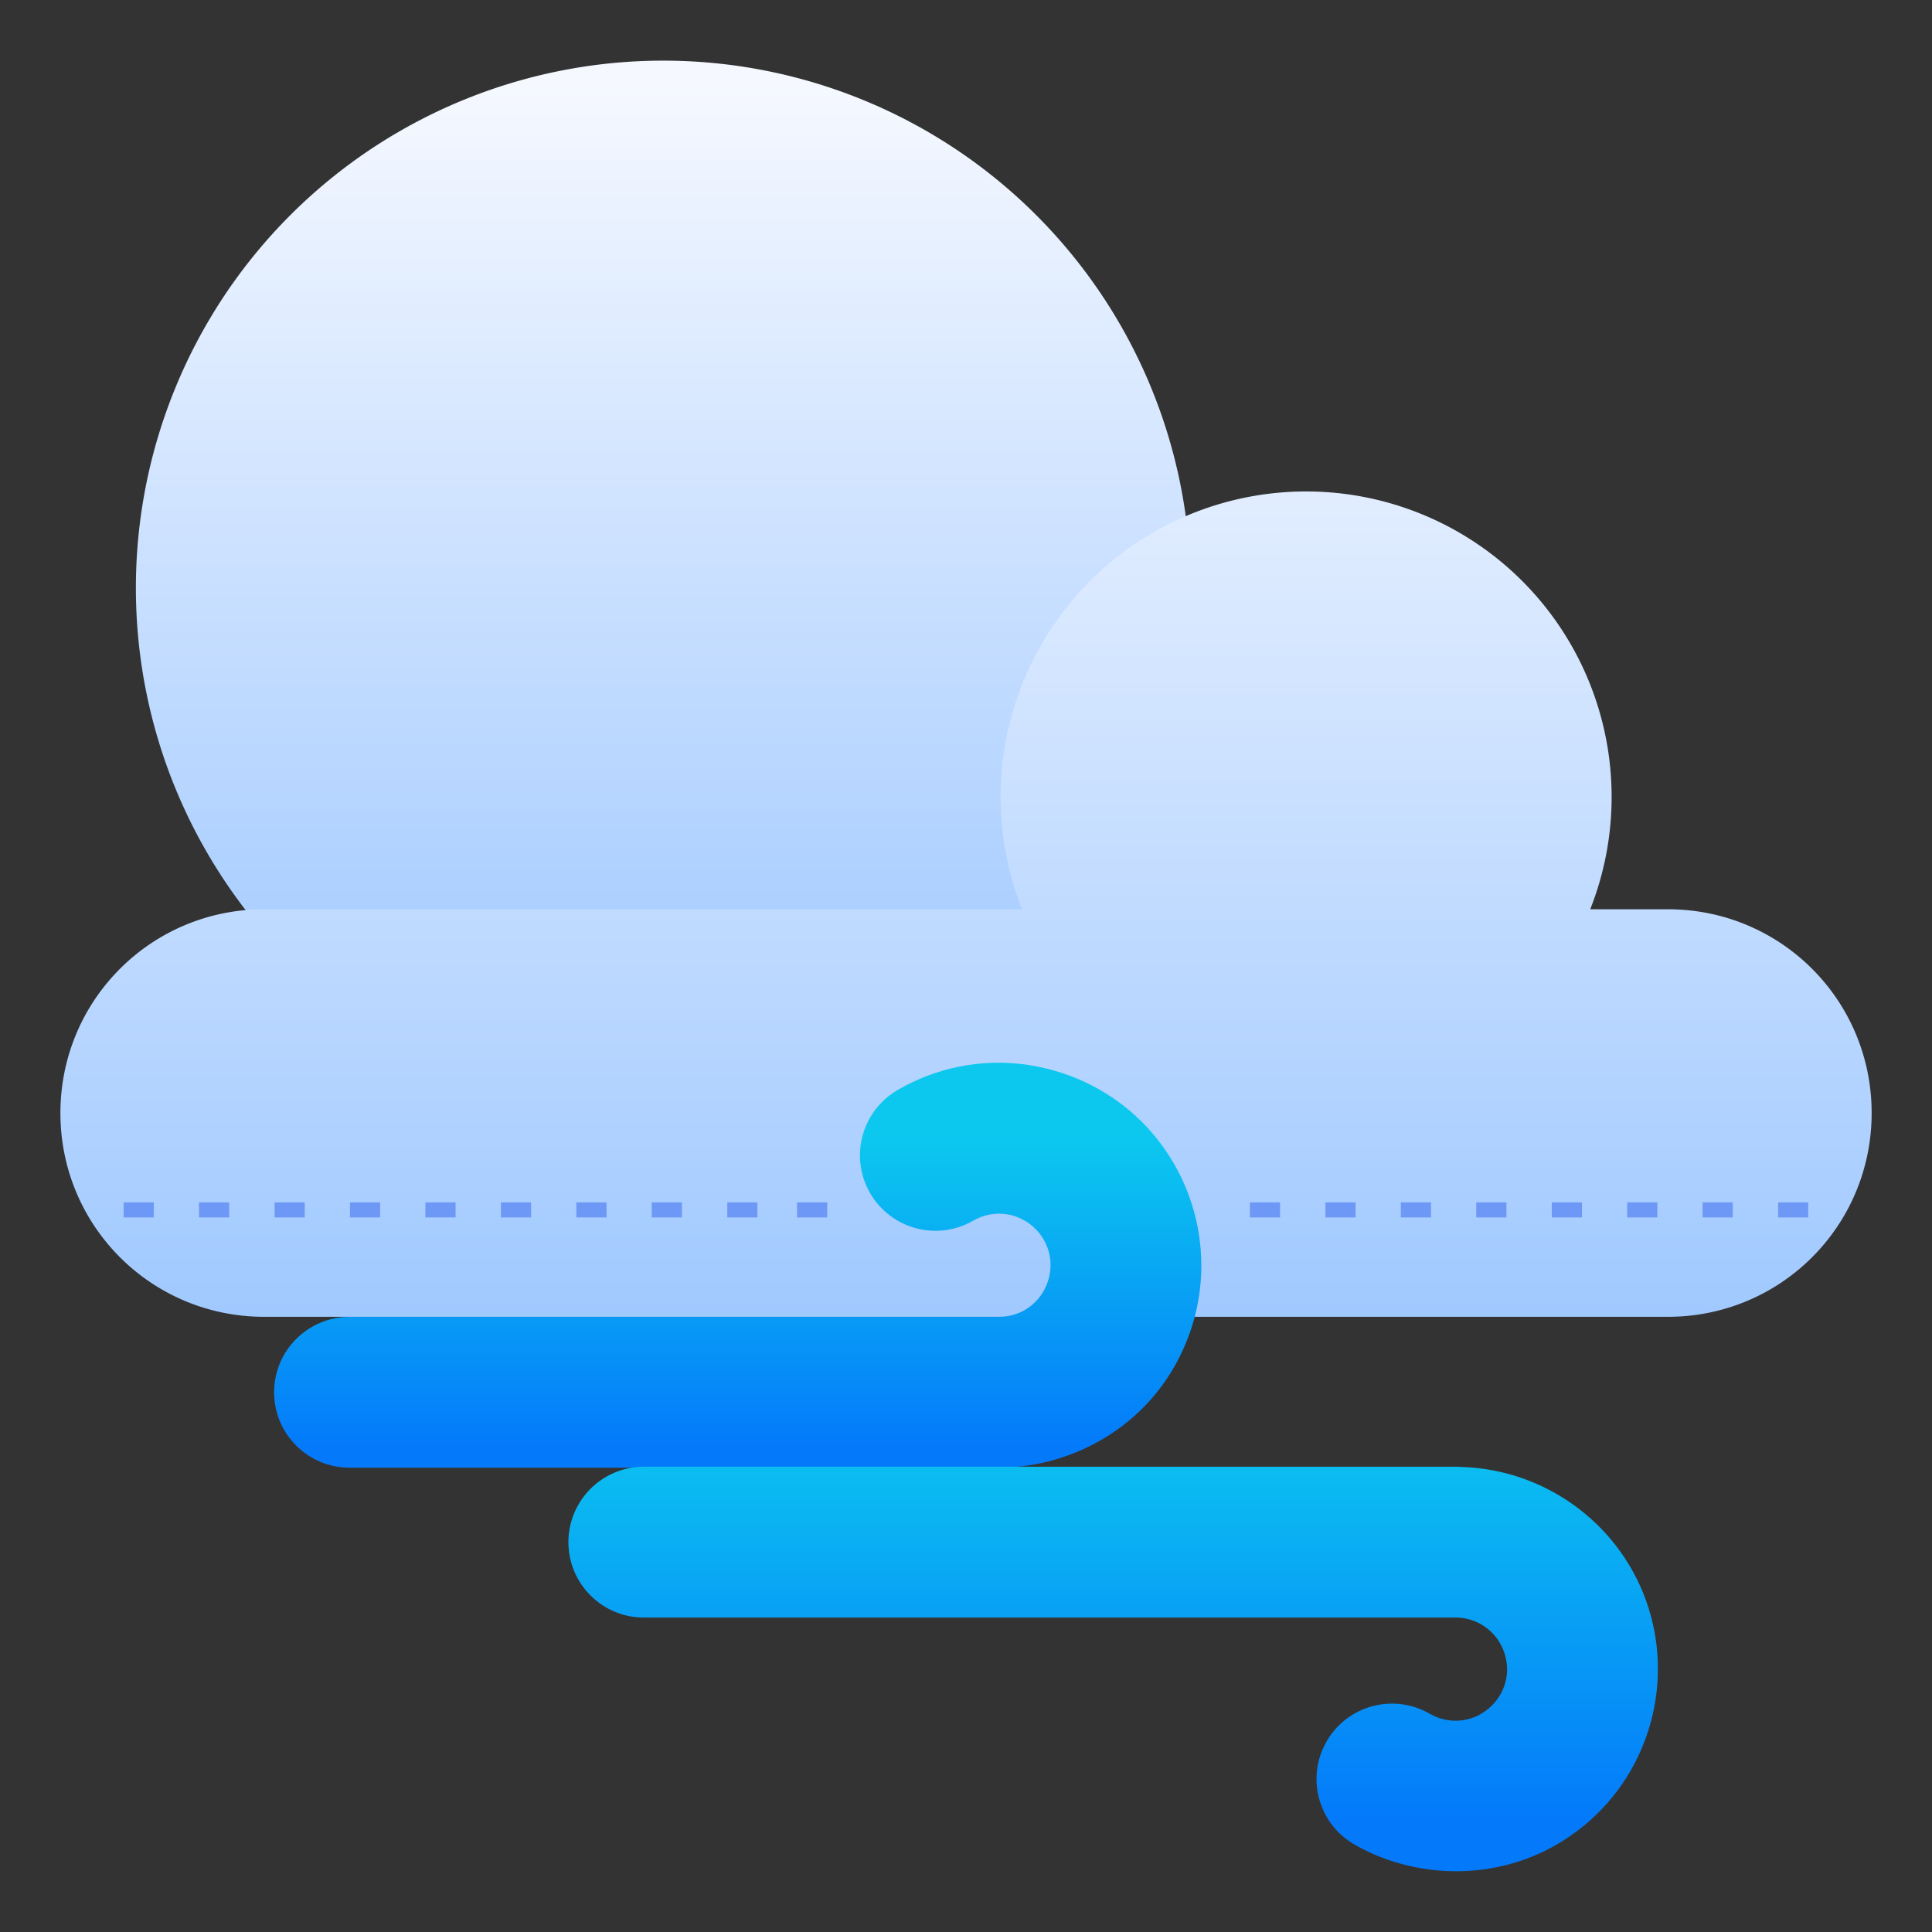 <svg xmlns="http://www.w3.org/2000/svg" version="1.1" xmlns:xlink="http://www.w3.org/1999/xlink" xmlns:svgjs="http://svgjs.com/svgjs" width="512" height="512" x="0" y="0" viewBox="0 0 33.867 33.867" style="enable-background:new 0 0 512 512" xml:space="preserve" class=""><rect x="0" y="0" width="33.867" height="33.867" fill="#333333" stroke="none"/><g><linearGradient xmlns="http://www.w3.org/2000/svg" id="linearGradient3363" gradientUnits="userSpaceOnUse" x1="-180.44" x2="-180.44" y1="97.375" y2="99.607"><stop id="stop2198" offset="0" stop-color="#f6f600"></stop><stop id="stop2200" offset="1" stop-color="#f69134"></stop></linearGradient><linearGradient xmlns="http://www.w3.org/2000/svg" id="linearGradient11196-2-2" gradientUnits="userSpaceOnUse" x1="11.509" x2="11.509" xmlns:xlink="http://www.w3.org/1999/xlink" xlink:href="#linearGradient3728" y1="1.504" y2="18.284"></linearGradient><linearGradient xmlns="http://www.w3.org/2000/svg" id="linearGradient11204-6-9" gradientUnits="userSpaceOnUse" x1="16.085" x2="16.085" xmlns:xlink="http://www.w3.org/1999/xlink" xlink:href="#linearGradient3728" y1="4.333" y2="23.083"></linearGradient><linearGradient xmlns="http://www.w3.org/2000/svg" id="linearGradient3146"><stop id="stop3142" offset="0" stop-color="#0cc8ef"></stop><stop id="stop3144" offset="1" stop-color="#047afa"></stop></linearGradient><linearGradient xmlns="http://www.w3.org/2000/svg" id="linearGradient3728"><stop id="stop3724" offset="0" stop-color="#f5f8ff"></stop><stop id="stop3726" offset="1" stop-color="#a0c9ff"></stop></linearGradient><linearGradient xmlns="http://www.w3.org/2000/svg" id="linearGradient12563" gradientUnits="userSpaceOnUse" x1="13.294" x2="13.294" xmlns:xlink="http://www.w3.org/1999/xlink" xlink:href="#linearGradient3146" y1="19.957" y2="25.359"></linearGradient><linearGradient xmlns="http://www.w3.org/2000/svg" id="linearGradient12565" gradientUnits="userSpaceOnUse" x1="20.979" x2="20.979" xmlns:xlink="http://www.w3.org/1999/xlink" xlink:href="#linearGradient3146" y1="24.649" y2="31.876"></linearGradient><g xmlns="http://www.w3.org/2000/svg" id="layer1"><path id="path11170-2-8" d="m20.872 10.308a9.245 9.245 0 0 1 -9.245 9.245 9.245 9.245 0 0 1 -9.245-9.245 9.245 9.245 0 0 1 9.245-9.245 9.245 9.245 0 0 1 9.245 9.245z" fill="url(#linearGradient11196-2-2)" paint-order="fill markers stroke" data-original="url(#linearGradient11196-2-2)"></path><path id="circle11180-2-6" d="m22.891 8.615a5.355 5.355 0 0 0 -5.351 5.356 5.355 5.355 0 0 0 .375 1.968h-13.284c-1.979 0-3.572 1.593-3.572 3.572s1.593 3.572 3.572 3.572h24.606c1.979 0 3.572-1.593 3.572-3.572s-1.593-3.572-3.572-3.572h-1.361a5.355 5.355 0 0 0 .375-1.968 5.355 5.355 0 0 0 -5.356-5.356 5.355 5.355 0 0 0 -.004 0z" fill="url(#linearGradient11204-6-9)" paint-order="fill markers stroke" data-original="url(#linearGradient11204-6-9)"></path><path id="path6680-6" d="m2.167 21.077v.264h.529v-.264zm1.322 0v.264h.529v-.264zm1.324 0v.264h.529v-.264zm1.322 0v.264h.529v-.264zm1.322 0v.264h.529v-.264zm1.324 0v.264h.529v-.264zm1.322 0v.264h.529v-.264zm1.322 0v.264h.529v-.264zm1.324 0v.264h.528v-.264zm1.223 0v.264h.529v-.264zm7.938 0v.264h.529v-.264zm1.324 0v.264h.529v-.264zm1.322 0v.264h.529v-.264zm1.322 0v.264h.529v-.264zm1.324 0v.264h.529v-.264zm1.322 0v.264h.529v-.264zm1.322 0v.264h.529v-.264zm1.324 0v.264h.528v-.264z" fill="#6e98f5" font-variant-ligatures="normal" font-variant-position="normal" font-variant-caps="normal" font-variant-numeric="normal" font-variant-alternates="normal" font-variant-east-asian="normal" font-feature-settings="normal" font-variation-settings="normal" text-indent="0" text-align="start" text-decoration-line="none" text-decoration-style="solid" text-decoration-color="#000000" text-transform="none" text-orientation="mixed" white-space="normal" shape-padding="0" shape-margin="0" inline-size="0" isolation="auto" mix-blend-mode="normal" solid-color="#000000" solid-opacity="1" vector-effect="none" paint-order="markers fill stroke" data-original="#6e98f5"></path><g id="g12569"><path id="path12553" d="m15.736 19.107c-.632.365-.849 1.174-.484 1.807.365.632 1.174.849 1.807.484.333-.192.739-.157 1.033.09.294.247.399.639.268 1-.131.361-.465.596-.85.596h-11.381c-.731-.001-1.324.591-1.324 1.322 0.0.731.593 1.323 1.324 1.322h11.381c1.304 0 2.764-.761 3.336-2.334.509-1.398.085-2.977-1.055-3.934-1.041-.873-2.65-1.164-4.055-.354z" fill="url(#linearGradient12563)" font-variant-ligatures="normal" font-variant-position="normal" font-variant-caps="normal" font-variant-numeric="normal" font-variant-alternates="normal" font-variant-east-asian="normal" font-feature-settings="normal" font-variation-settings="normal" text-indent="0" text-align="start" text-decoration-line="none" text-decoration-style="solid" text-decoration-color="#000000" text-transform="none" text-orientation="mixed" white-space="normal" shape-padding="0" shape-margin="0" inline-size="0" isolation="auto" mix-blend-mode="normal" solid-color="#000000" solid-opacity="1" vector-effect="none" paint-order="fill markers stroke" data-original="url(#linearGradient12563)"></path><path id="path12555" d="m11.288 25.711c-.731-.001-1.324.591-1.324 1.322 0.0.731.593 1.323 1.324 1.322h14.225c.384 0 .718.235.85.596.131.361.025.753-.27 1-.294.247-.698.282-1.031.09-.633-.365-1.442-.149-1.807.484-.365.633-.148 1.441.485 1.807 1.148.663 2.808.693 4.055-.353 1.14-.956 1.563-2.536 1.055-3.934-.497-1.365-1.786-2.287-3.231-2.33-.035-.003-.07-.004-.104-.004z" fill="url(#linearGradient12565)" font-variant-ligatures="normal" font-variant-position="normal" font-variant-caps="normal" font-variant-numeric="normal" font-variant-alternates="normal" font-variant-east-asian="normal" font-feature-settings="normal" font-variation-settings="normal" text-indent="0" text-align="start" text-decoration-line="none" text-decoration-style="solid" text-decoration-color="#000000" text-transform="none" text-orientation="mixed" white-space="normal" shape-padding="0" shape-margin="0" inline-size="0" isolation="auto" mix-blend-mode="normal" solid-color="#000000" solid-opacity="1" vector-effect="none" paint-order="fill markers stroke" data-original="url(#linearGradient12565)"></path></g></g></g></svg>